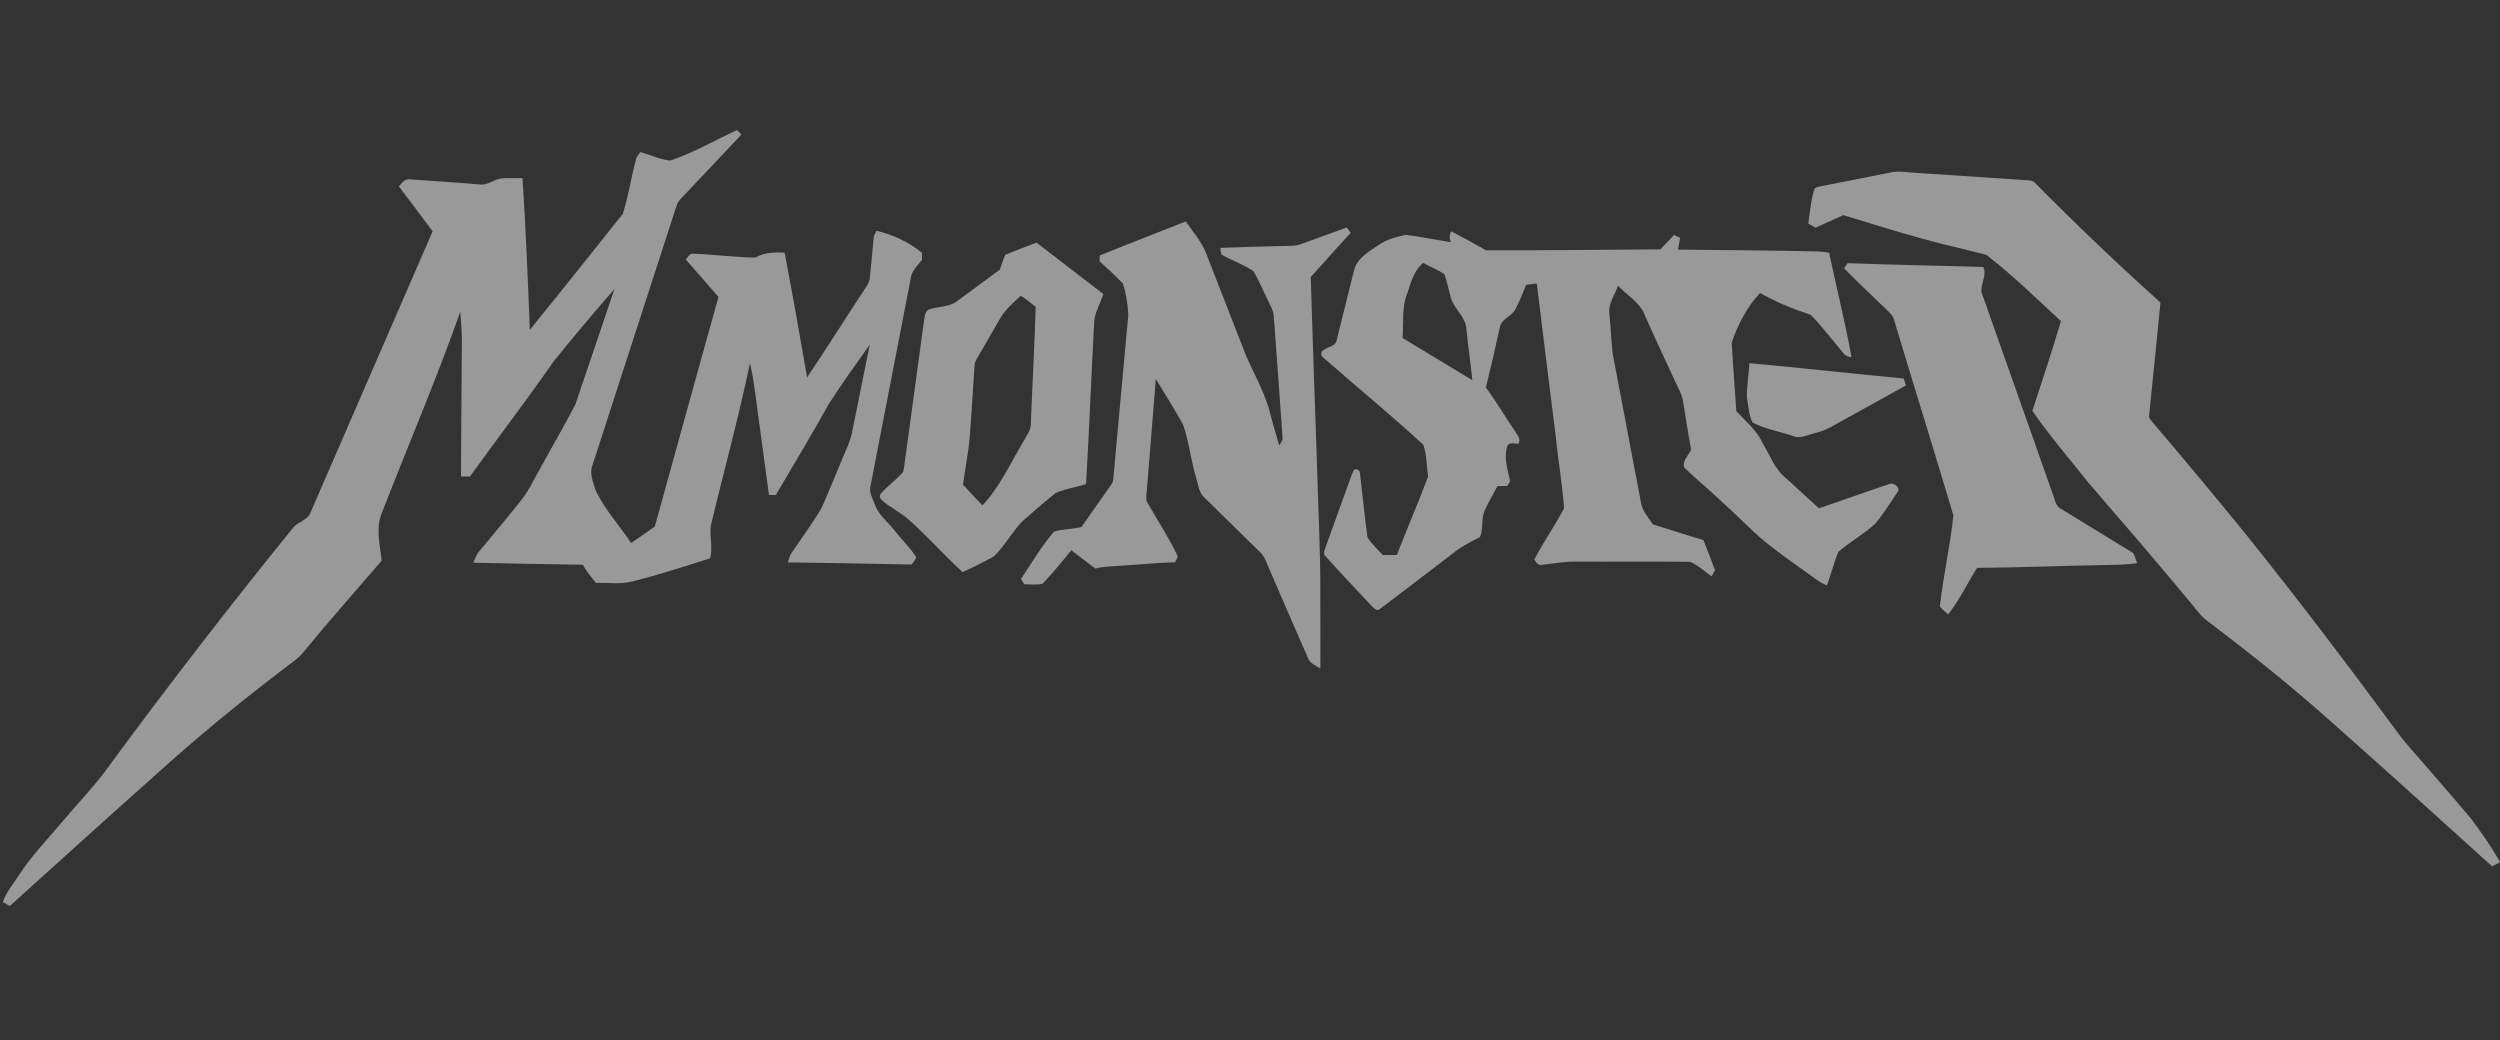 <svg width="161" height="67" viewBox="0 0 161 67" fill="none" xmlns="http://www.w3.org/2000/svg">
<rect x="0" y="0" width="161" height="67" fill="#333333" stroke="none"/>
<g opacity="0.5" clip-path="url(#clip0_401_2522)">
<path d="M43.168 10.342C44.663 9.838 46.033 9.033 47.464 8.379C47.563 8.469 47.651 8.572 47.741 8.672C46.455 10.031 45.178 11.398 43.888 12.754C43.746 12.902 43.615 13.065 43.563 13.267C41.764 18.829 39.963 24.392 38.157 29.953C37.939 30.476 38.203 31.038 38.343 31.549C38.931 32.8 39.885 33.828 40.648 34.971C41.163 34.63 41.661 34.26 42.17 33.909C43.542 28.981 44.888 24.047 46.271 19.122C45.566 18.32 44.871 17.509 44.164 16.71C44.308 16.548 44.425 16.282 44.691 16.341C46.011 16.387 47.334 16.575 48.649 16.589C49.222 16.25 49.883 16.235 50.529 16.27C51.04 18.943 51.514 21.624 51.977 24.306C53.235 22.43 54.436 20.517 55.681 18.632C55.815 18.413 55.99 18.198 56.015 17.931C56.109 17.065 56.17 16.196 56.265 15.329C56.275 15.155 56.376 15.008 56.45 14.857C57.512 15.129 58.523 15.573 59.37 16.279C59.371 16.392 59.376 16.617 59.377 16.729C59.097 17.114 58.681 17.45 58.648 17.959C57.78 22.39 56.934 26.826 56.069 31.258C55.939 31.69 56.202 32.1 56.341 32.496C56.59 33.196 57.213 33.639 57.648 34.213C58.089 34.782 58.632 35.277 59.008 35.894C58.943 36.07 58.814 36.207 58.704 36.355C56.05 36.311 53.395 36.246 50.739 36.22C50.802 36.008 50.848 35.786 50.978 35.603C51.621 34.648 52.318 33.725 52.901 32.731C53.347 31.751 53.736 30.743 54.16 29.753C54.427 29.077 54.781 28.425 54.901 27.701C55.268 25.865 55.651 24.033 56.014 22.197C55.111 23.468 54.195 24.729 53.359 26.044C52.272 28.015 51.095 29.934 49.962 31.877C49.815 31.877 49.668 31.878 49.522 31.879C49.296 30.233 49.079 28.585 48.853 26.937C48.686 25.752 48.574 24.558 48.296 23.391C47.567 26.908 46.605 30.371 45.775 33.863C45.683 34.56 45.927 35.269 45.728 35.958C44.064 36.481 42.405 37.032 40.709 37.445C39.945 37.641 39.156 37.519 38.38 37.536C38.064 37.172 37.774 36.786 37.531 36.37C35.183 36.342 32.836 36.283 30.488 36.238C30.596 35.953 30.709 35.662 30.918 35.435C31.814 34.367 32.706 33.296 33.572 32.203C34.059 31.602 34.367 30.885 34.758 30.225C35.515 28.831 36.318 27.463 37.05 26.059C37.899 23.583 38.727 21.1 39.566 18.621C38.214 20.18 36.864 21.743 35.587 23.367C33.866 25.843 32.027 28.238 30.265 30.687C30.073 30.684 29.881 30.683 29.688 30.683C29.71 27.942 29.709 25.202 29.742 22.463C29.765 21.668 29.708 20.874 29.64 20.081C28.079 24.503 26.226 28.812 24.532 33.184C24.213 34.132 24.473 35.139 24.584 36.1C22.919 38.047 21.21 39.957 19.591 41.942C19.39 42.2 19.146 42.419 18.882 42.61C16.252 44.588 13.69 46.656 11.221 48.831C7.668 51.978 4.154 55.167 0.63 58.347C0.482 58.259 0.334 58.173 0.184 58.09C0.412 57.423 0.89 56.885 1.263 56.298C2.062 55.065 3.099 54.014 4.037 52.889C5.056 51.671 6.177 50.537 7.089 49.235C10.898 44.059 14.832 38.976 18.878 33.984C19.187 33.588 19.816 33.52 19.993 33.016C22.618 26.978 25.238 20.937 27.861 14.897C27.147 13.927 26.413 12.971 25.69 12.006C25.868 11.78 26.095 11.481 26.424 11.552C27.895 11.658 29.367 11.748 30.837 11.874C31.384 11.985 31.811 11.525 32.34 11.485C32.776 11.457 33.214 11.478 33.65 11.474C33.858 14.73 33.996 17.989 34.121 21.248C36.127 18.768 38.123 16.276 40.104 13.776C40.493 12.595 40.648 11.341 40.993 10.144C41.07 10.022 41.155 9.904 41.245 9.792C41.884 9.97 42.51 10.28 43.168 10.343L43.168 10.342Z" fill="white"/>
<path d="M121.759 11.106C122.245 10.996 122.745 11.091 123.236 11.123C125.664 11.279 128.094 11.446 130.523 11.605C130.713 11.616 130.932 11.624 131.064 11.788C133.676 14.435 136.373 16.998 139.133 19.489C138.905 21.901 138.643 24.31 138.406 26.722C138.342 26.94 138.56 27.082 138.667 27.243C140.659 29.587 142.63 31.951 144.577 34.334C147.907 38.487 151.132 42.725 154.288 47.011C154.905 47.887 155.661 48.655 156.349 49.475C157.28 50.548 158.214 51.621 159.127 52.709C159.797 53.614 160.455 54.535 161.001 55.521C160.83 55.612 160.659 55.703 160.492 55.794C156.766 52.421 153.043 49.044 149.271 45.722C146.984 43.735 144.617 41.843 142.197 40.022C141.792 39.744 141.511 39.339 141.203 38.968C138.971 36.267 136.679 33.618 134.392 30.966C133.22 29.466 131.957 28.031 130.886 26.458C131.513 24.537 132.149 22.618 132.725 20.68C131.15 19.23 129.614 17.724 127.922 16.413C126.445 16.024 124.945 15.706 123.476 15.281C121.876 14.844 120.298 14.332 118.712 13.854C118.113 14.125 117.512 14.389 116.916 14.663C116.761 14.573 116.607 14.484 116.454 14.394C116.57 13.636 116.618 12.854 116.869 12.123C117.053 12.034 117.255 11.996 117.457 11.956C118.893 11.685 120.324 11.39 121.759 11.106L121.759 11.106Z" fill="white"/>
<path d="M70.83 16.447C72.671 15.713 74.513 14.981 76.36 14.264C76.824 14.928 77.38 15.549 77.674 16.315C78.531 18.515 79.388 20.716 80.249 22.916C80.734 24.015 81.327 25.074 81.691 26.225C81.905 27.049 82.136 27.868 82.377 28.684C82.49 28.51 82.642 28.333 82.593 28.108C82.415 25.541 82.222 22.976 82.033 20.411C82.025 20.009 81.801 19.663 81.639 19.31C81.331 18.694 81.072 18.052 80.72 17.46C80.079 17.027 79.326 16.78 78.659 16.391C78.62 16.251 78.597 16.108 78.592 15.963C80.112 15.908 81.631 15.859 83.152 15.83C83.377 15.83 83.603 15.793 83.814 15.709C84.786 15.347 85.767 15.008 86.74 14.647C86.82 14.762 86.902 14.877 86.984 14.992C86.115 15.931 85.274 16.895 84.411 17.84C84.529 21.713 84.663 25.586 84.8 29.461C84.87 32.386 85.046 35.307 85.027 38.233C85.02 39.837 85.047 41.441 85.031 43.046C84.736 42.854 84.347 42.726 84.226 42.36C83.299 40.261 82.395 38.151 81.484 36.045C81.353 35.702 81.057 35.475 80.806 35.224C79.72 34.164 78.642 33.096 77.556 32.036C77.18 31.703 77.167 31.164 77.016 30.717C76.684 29.602 76.571 28.433 76.186 27.335C75.638 26.338 75.016 25.381 74.435 24.403C74.23 26.866 74.047 29.331 73.837 31.794C73.83 31.989 73.778 32.209 73.902 32.384C74.536 33.498 75.244 34.574 75.8 35.73C75.907 35.9 75.724 36.059 75.669 36.212C74.492 36.234 73.322 36.373 72.148 36.432C71.611 36.483 71.064 36.468 70.542 36.617C70.025 36.221 69.506 35.83 68.99 35.436C68.39 36.175 67.796 36.927 67.125 37.603C66.742 37.673 66.348 37.625 65.962 37.627C65.909 37.542 65.807 37.37 65.754 37.285C66.441 36.256 67.069 35.175 67.877 34.237C68.443 34.057 69.064 34.087 69.645 33.942C70.279 33.022 70.933 32.114 71.571 31.198C71.683 31.06 71.691 30.879 71.707 30.71C72.023 27.232 72.35 23.753 72.663 20.275C72.63 19.599 72.526 18.908 72.316 18.263C71.845 17.752 71.31 17.303 70.809 16.822C70.815 16.729 70.824 16.54 70.83 16.447V16.447Z" fill="white"/>
<path d="M93.457 14.893C94.209 15.289 94.96 15.692 95.695 16.119C99.44 16.134 103.186 16.075 106.932 16.058C107.228 15.751 107.512 15.436 107.81 15.13C107.907 15.175 108.104 15.269 108.201 15.314C108.153 15.566 108.105 15.818 108.06 16.072C111.06 16.117 114.064 16.12 117.064 16.193C117.307 16.2 117.552 16.235 117.796 16.272C118.263 18.513 118.829 20.735 119.235 22.987C118.823 23.021 118.643 22.627 118.409 22.371C117.813 21.669 117.255 20.927 116.607 20.272C115.477 19.907 114.377 19.453 113.343 18.866C112.5 19.774 111.92 20.898 111.522 22.057C111.596 23.532 111.728 25.005 111.817 26.479C112.415 27.124 113.129 27.695 113.499 28.513C113.976 29.298 114.292 30.223 115.033 30.81C115.738 31.446 116.435 32.089 117.136 32.731C118.674 32.222 120.193 31.657 121.732 31.155C122.004 31.068 122.438 31.456 122.178 31.722C121.731 32.396 121.293 33.083 120.783 33.714C120.042 34.395 119.141 34.885 118.384 35.545C118.094 36.249 117.924 36.995 117.649 37.704C117.423 37.599 117.202 37.486 117.003 37.34C116.045 36.654 115.077 35.979 114.144 35.26C112.998 34.405 112.041 33.335 110.973 32.393C110.154 31.608 109.271 30.893 108.458 30.105C108.331 29.669 108.754 29.323 108.907 28.947C108.711 27.937 108.572 26.92 108.399 25.908C108.332 25.402 108.056 24.965 107.855 24.507C107.209 23.102 106.545 21.705 105.922 20.288C105.607 19.46 104.781 19.02 104.201 18.396C103.987 19.013 103.527 19.597 103.652 20.283C103.731 21.11 103.764 21.942 103.856 22.769C104.457 25.962 105.073 29.154 105.675 32.349C105.753 32.9 106.152 33.323 106.449 33.772C107.534 34.105 108.613 34.461 109.704 34.782C109.963 35.428 110.202 36.08 110.449 36.732C110.393 36.826 110.28 37.014 110.224 37.109C109.768 36.799 109.359 36.398 108.847 36.183C106.416 36.145 103.983 36.182 101.551 36.166C100.806 36.153 100.072 36.288 99.334 36.37C99.083 36.456 98.918 36.214 98.811 36.031C99.394 34.906 100.133 33.862 100.725 32.739C100.627 31.235 100.348 29.742 100.208 28.239C99.794 24.91 99.371 21.581 98.968 18.251C98.737 18.281 98.509 18.313 98.281 18.346C98.064 18.872 97.862 19.407 97.594 19.91C97.347 20.382 96.674 20.537 96.584 21.103C96.306 22.395 96.004 23.682 95.688 24.967C96.365 25.839 96.902 26.809 97.531 27.717C97.681 27.983 97.994 28.263 97.774 28.587C97.527 28.555 97.121 28.452 97.053 28.797C96.832 29.523 97.11 30.277 97.254 30.993C97.207 31.068 97.114 31.222 97.066 31.298C96.854 31.297 96.647 31.298 96.439 31.301C96.163 31.822 95.865 32.332 95.617 32.867C95.362 33.406 95.552 34.043 95.312 34.585C94.682 34.902 94.053 35.231 93.506 35.683C91.976 36.86 90.438 38.028 88.897 39.192C88.671 39.436 88.461 39.134 88.3 38.986C87.325 37.948 86.343 36.916 85.396 35.853C85.155 35.66 85.327 35.387 85.397 35.157C85.954 33.631 86.5 32.101 87.05 30.573C87.138 30.42 87.175 30.097 87.456 30.261C87.623 30.331 87.557 30.546 87.605 30.684C87.76 31.991 87.885 33.302 88.067 34.603C88.334 35.031 88.715 35.375 89.054 35.746C89.353 35.743 89.654 35.743 89.955 35.742C90.609 34.053 91.335 32.391 91.968 30.695C91.877 30.016 91.882 29.287 91.663 28.644C89.559 26.713 87.354 24.892 85.201 23.015C85.033 22.893 85.061 22.604 85.264 22.536C85.528 22.312 86.023 22.309 86.082 21.908C86.463 20.401 86.828 18.89 87.206 17.382C87.405 16.639 88.116 16.226 88.714 15.824C89.244 15.432 89.899 15.262 90.532 15.122C91.503 15.252 92.467 15.438 93.435 15.598C93.339 15.36 93.331 15.118 93.457 14.893L93.457 14.893ZM90.65 18.838C90.249 19.762 90.404 20.787 90.324 21.765C91.825 22.667 93.319 23.579 94.819 24.485C94.712 23.395 94.548 22.314 94.439 21.225C94.409 20.417 93.65 19.911 93.433 19.17C93.284 18.674 93.211 18.158 93.027 17.674C92.617 17.36 92.104 17.19 91.656 16.928C91.067 17.41 90.875 18.147 90.65 18.838Z" fill="white"/>
<path d="M64.737 16.408C65.403 16.133 66.078 15.883 66.75 15.623C68.185 16.729 69.623 17.833 71.059 18.939C70.876 19.483 70.579 19.995 70.477 20.564C70.282 24.101 70.151 27.643 69.941 31.179C69.293 31.38 68.608 31.476 67.986 31.748C67.254 32.332 66.545 32.945 65.846 33.566C65.165 34.267 64.708 35.162 63.999 35.836C63.345 36.201 62.67 36.534 61.989 36.844C60.781 35.738 59.69 34.497 58.459 33.411C57.933 32.956 57.284 32.668 56.776 32.191C56.652 32.088 56.63 31.89 56.741 31.771C57.155 31.311 57.654 30.938 58.082 30.491C58.209 30.373 58.196 30.182 58.23 30.027C58.649 26.916 59.081 23.809 59.5 20.7C59.544 20.441 59.547 20.143 59.763 19.957C60.371 19.707 61.113 19.81 61.648 19.384C62.56 18.704 63.483 18.041 64.394 17.36C64.488 17.035 64.601 16.718 64.737 16.409L64.737 16.408ZM65.725 19.057C65.225 19.523 64.686 19.979 64.362 20.591C63.884 21.433 63.392 22.267 62.907 23.104C62.728 23.362 62.756 23.684 62.732 23.982C62.644 25.35 62.563 26.718 62.457 28.085C62.368 29.137 62.154 30.172 62.016 31.217C62.435 31.659 62.848 32.105 63.267 32.548C64.401 31.346 65.074 29.827 65.911 28.423C66.104 28.061 66.395 27.718 66.386 27.284C66.483 24.776 66.625 22.268 66.698 19.759C66.371 19.53 66.092 19.219 65.725 19.057L65.725 19.057Z" fill="white"/>
<path d="M118.755 17.277C118.813 17.195 118.928 17.029 118.986 16.947C121.896 17.061 124.809 17.103 127.718 17.192C128.02 17.798 127.4 18.413 127.677 19.013C129.173 23.233 130.661 27.458 132.151 31.681C132.322 32.047 132.326 32.554 132.721 32.765C134.278 33.724 135.844 34.668 137.399 35.632C137.475 35.842 137.555 36.052 137.635 36.263C136.873 36.389 136.098 36.371 135.328 36.393C132.658 36.438 129.99 36.552 127.32 36.571C126.695 37.567 126.194 38.646 125.457 39.568C125.274 39.405 125.079 39.254 124.928 39.062C125.139 37.097 125.596 35.155 125.799 33.191C124.556 29.017 123.256 24.857 122.002 20.684C121.919 20.241 121.517 19.989 121.226 19.686C120.403 18.883 119.555 18.104 118.755 17.277L118.755 17.277Z" fill="white"/>
<path d="M112.664 23.391C115.977 23.687 119.283 24.064 122.595 24.374C122.643 24.522 122.693 24.67 122.744 24.82C121.473 25.522 120.206 26.228 118.937 26.93C118.287 27.277 117.669 27.703 116.943 27.876C116.453 27.988 115.945 28.286 115.442 28.071C114.588 27.781 113.677 27.626 112.872 27.218C112.62 26.732 112.603 26.143 112.499 25.607C112.492 24.865 112.618 24.13 112.664 23.391L112.664 23.391Z" fill="white"/>
</g>
<defs>
<clipPath id="clip0_401_2522">
<rect width="160.814" height="66.726" fill="white" transform="translate(0.186)"/>
</clipPath>
</defs>
</svg>
